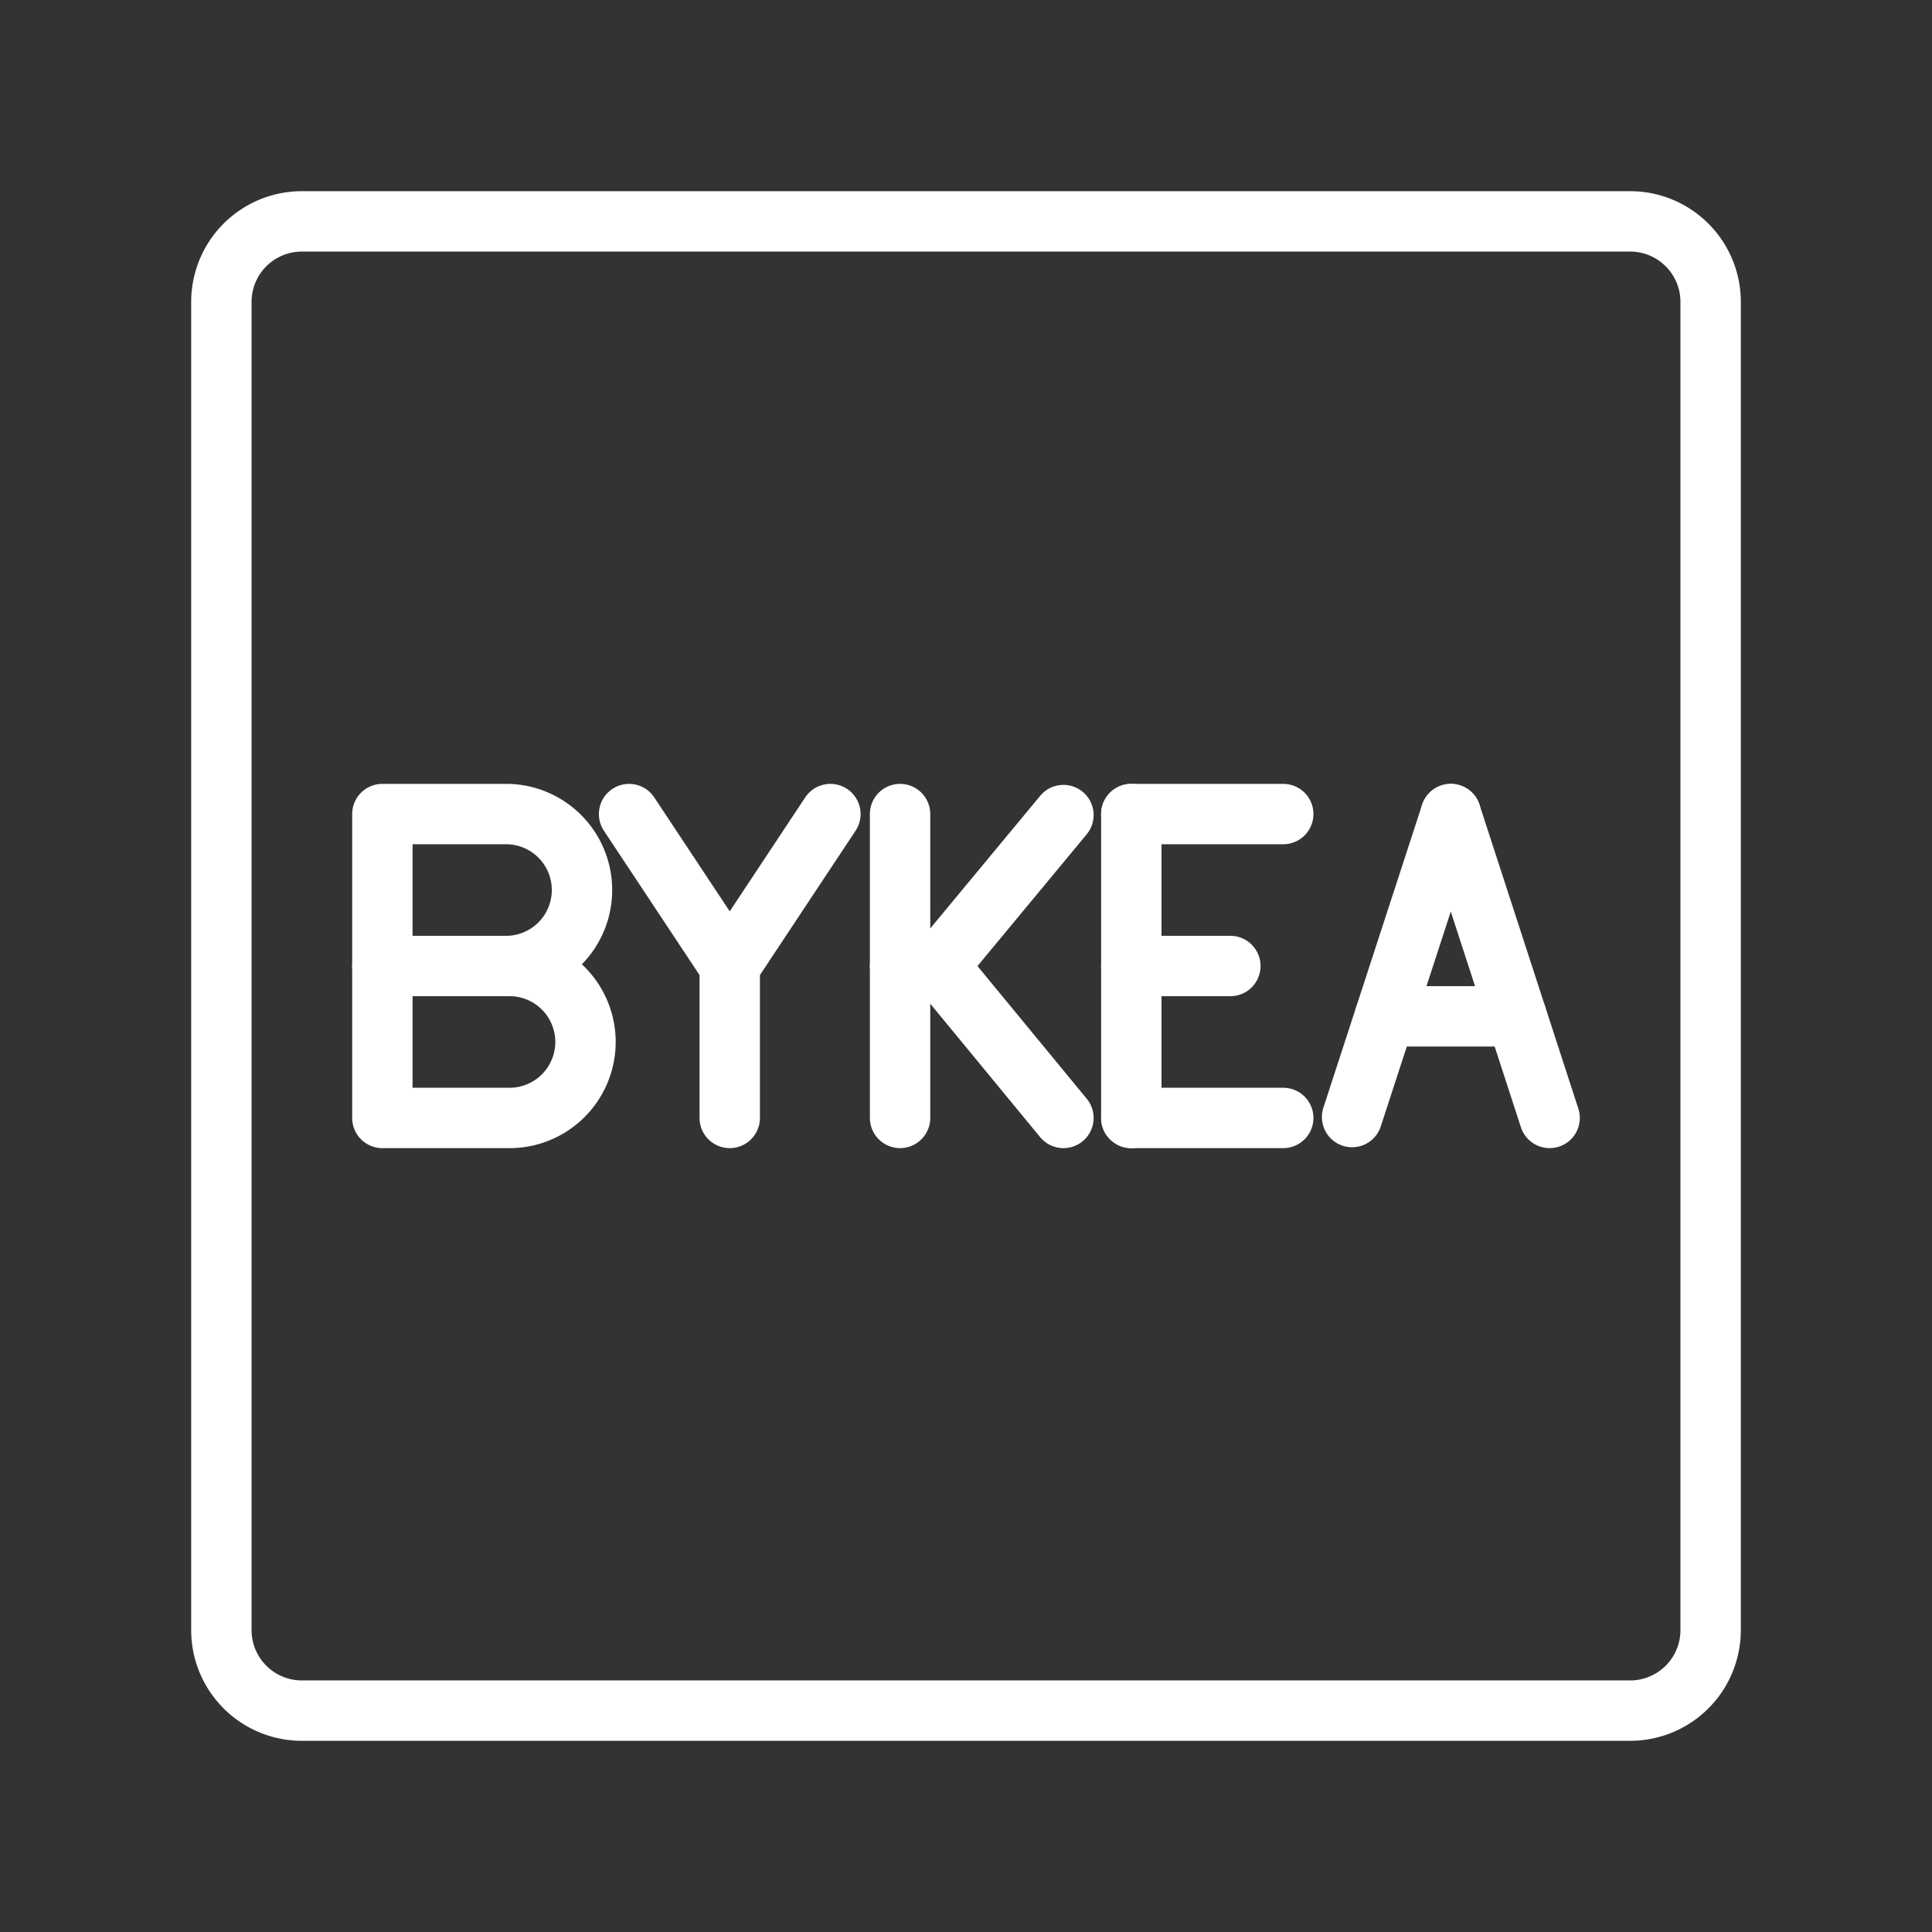<ns0:svg xmlns:ns0="http://www.w3.org/2000/svg" viewBox="0 0 48 48" style="stroke-width:1.5px"><ns0:rect x="0" y="0" width="48" height="48" fill="#333333" stroke="none"/><ns0:defs style="stroke-width:1.5px"><ns0:style style="stroke-width:1.5px">.a,.b{fill:none;stroke:#fff;stroke-linecap:round;stroke-linejoin:round;}.b{stroke-width:1px;}</ns0:style></ns0:defs><ns0:path class="a" d="M40.5,5.5H7.5a2,2,0,0,0-2,2v33a2,2,0,0,0,2,2h33a2,2,0,0,0,2-2V7.5A2,2,0,0,0,40.5,5.5Z" style="stroke-width:1.5px" /><ns0:line class="a" x1="28.107" y1="27.775" x2="31.882" y2="27.775" style="stroke-width:1.5px" /><ns0:line class="a" x1="28.107" y1="20.225" x2="31.882" y2="20.225" style="stroke-width:1.5px" /><ns0:line class="a" x1="28.107" y1="24" x2="30.568" y2="24" style="stroke-width:1.5px" /><ns0:line class="a" x1="28.107" y1="20.225" x2="28.107" y2="27.775" style="stroke-width:1.5px" /><ns0:line class="a" x1="22.362" y1="20.225" x2="22.362" y2="27.775" style="stroke-width:1.5px" /><ns0:polyline class="a" points="26.421 27.775 23.312 24 26.421 20.25" style="stroke-width:1.5px" /><ns0:line class="a" x1="23.312" y1="24" x2="22.362" y2="24" style="stroke-width:1.5px" /><ns0:polyline class="a" points="20.631 20.225 18.13 24 15.629 20.225" style="stroke-width:1.5px" /><ns0:line class="a" x1="18.13" y1="27.775" x2="18.13" y2="24" style="stroke-width:1.5px" /><ns0:path class="b" d="M12.615,24a1.888,1.888,0,1,1,0,3.775H9.5V20.225h3.115a1.888,1.888,0,0,1,0,3.775Z" style="stroke-width:1.5px" /><ns0:line class="b" x1="12.615" y1="24" x2="9.5" y2="24" style="stroke-width:1.5px" /><ns0:line class="a" x1="33.592" y1="27.753" x2="36.045" y2="20.225" style="stroke-width:1.5px" /><ns0:line class="a" x1="38.5" y1="27.775" x2="36.045" y2="20.225" style="stroke-width:1.5px" /><ns0:line class="a" x1="37.679" y1="25.25" x2="34.408" y2="25.25" style="stroke-width:1.5px" /></ns0:svg>